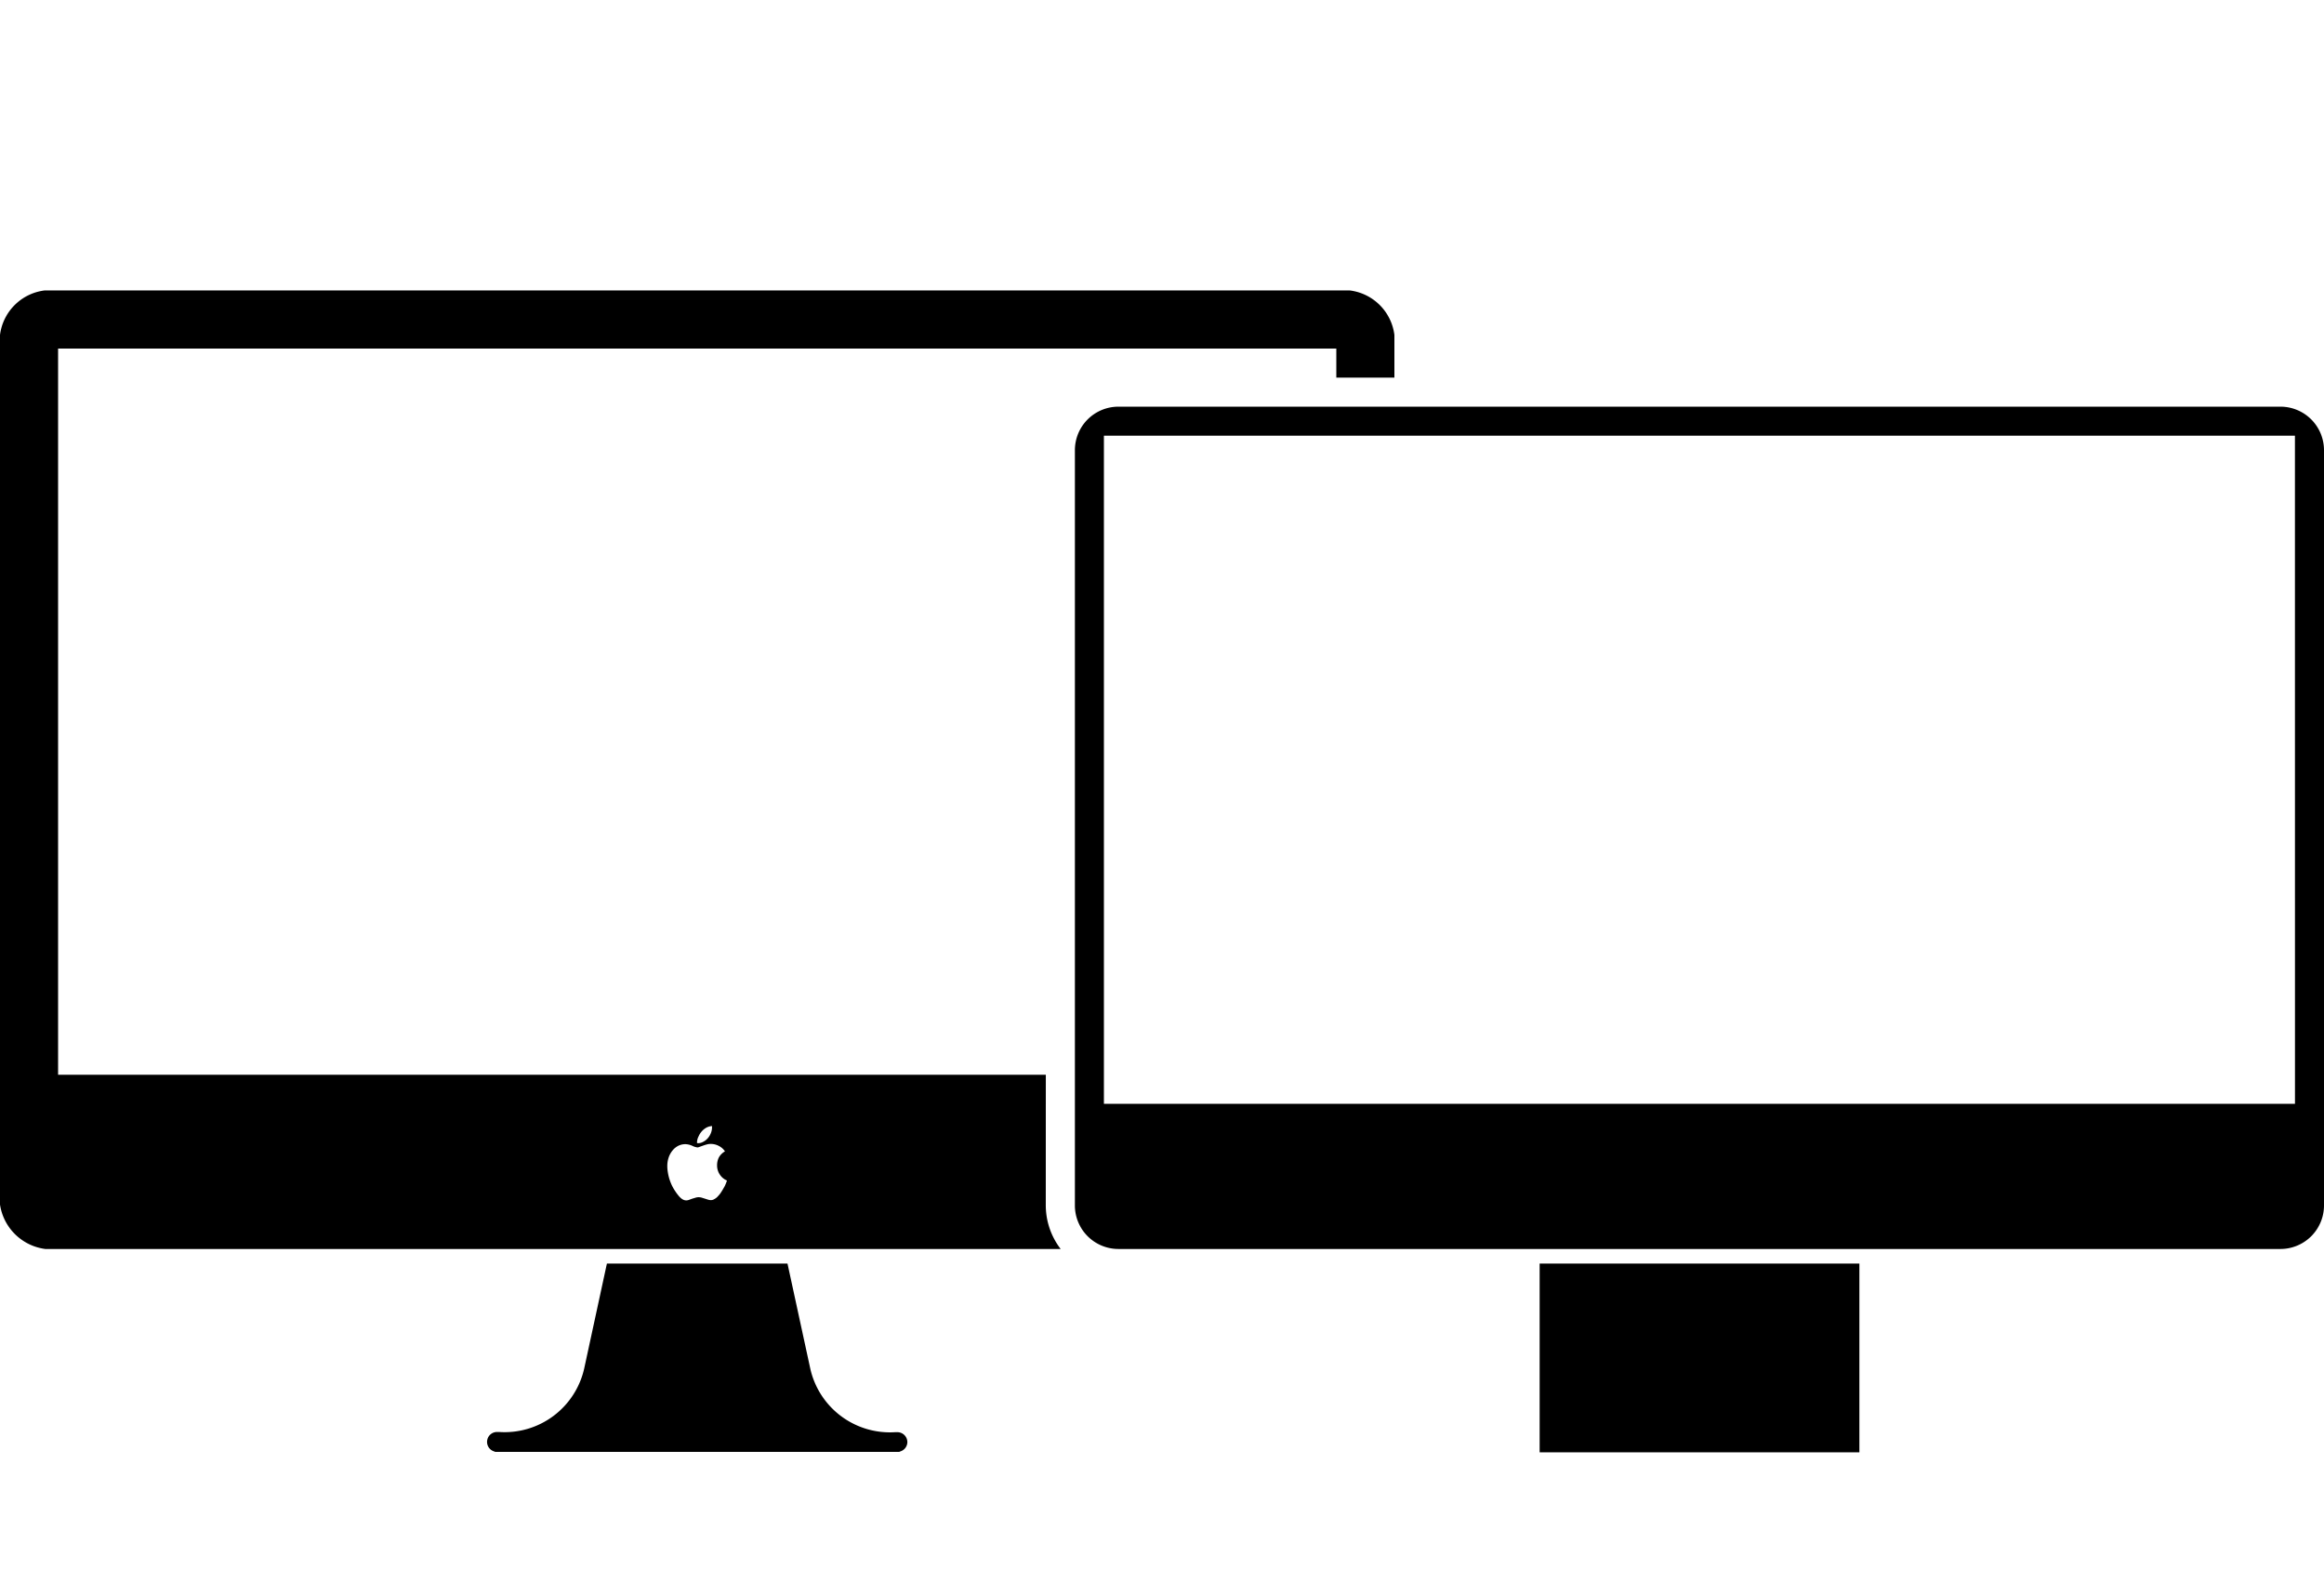 <svg xmlns="http://www.w3.org/2000/svg" width="50.37" height="34" viewBox="0 0 50.37 34"><rect width="50.37" height="34" transform="translate(0)" fill="none"/><path d="M13.154,31.093h3.914l.494,2.278a1.769,1.769,0,0,0,1.843,1.377l.043,0a.217.217,0,0,1,.218.217.214.214,0,0,1-.153.2.077.077,0,0,1-.026.01v0H10.737v0a.1.1,0,0,1-.027-.01.215.215,0,0,1,.065-.421l.044,0a1.768,1.768,0,0,0,1.843-1.377Zm9.512-1.259a1.559,1.559,0,0,0,.323.944H.99A1.14,1.14,0,0,1,0,29.814V10.964A1.112,1.112,0,0,1,.964,10H29.258a1.112,1.112,0,0,1,.964.964v.925H28.963v-.63H1.259V27H22.667Zm-7.559-1.382v.023c0,.006.009.009.024.009a.219.219,0,0,0,.108-.029.325.325,0,0,0,.1-.077.378.378,0,0,0,.067-.109.329.329,0,0,0,.026-.123v-.017a.051.051,0,0,0,0-.016.289.289,0,0,0-.12.033.38.38,0,0,0-.1.079.413.413,0,0,0-.07.109A.3.3,0,0,0,15.108,28.452Zm.647.84a.343.343,0,0,1-.156-.133.348.348,0,0,1-.056-.193.375.375,0,0,1,.04-.176.347.347,0,0,1,.131-.129.35.35,0,0,0-.132-.117A.369.369,0,0,0,15.4,28.5a.311.311,0,0,0-.068.008.889.889,0,0,0-.087.026l-.087.031a.132.132,0,0,1-.04.011.354.354,0,0,1-.115-.036.394.394,0,0,0-.146-.035.347.347,0,0,0-.155.035.382.382,0,0,0-.124.1.483.483,0,0,0-.085.152.584.584,0,0,0-.03.192.828.828,0,0,0,.013.138,1.037,1.037,0,0,0,.033.14,1.1,1.1,0,0,0,.053.136.989.989,0,0,0,.068.119,1.047,1.047,0,0,0,.073.1.416.416,0,0,0,.061.063.229.229,0,0,0,.057.034.164.164,0,0,0,.056.01.2.2,0,0,0,.052-.01L15,29.688l.074-.022a.225.225,0,0,1,.068-.011.263.263,0,0,1,.065.009l.071.022.069.022a.205.205,0,0,0,.057.01.142.142,0,0,0,.07-.017.355.355,0,0,0,.067-.046c.011-.012.027-.029.048-.053s.039-.053.06-.086.039-.067.058-.1a.965.965,0,0,0,.048-.119ZM50.37,13.463v16.37a.944.944,0,0,1-.944.944H24.241a.944.944,0,0,1-.944-.944V13.463a.944.944,0,0,1,.944-.944H49.426A.944.944,0,0,1,50.37,13.463Zm-.63-.315H23.926V27.63H49.741ZM33.37,35.185H40.3V31.093H33.37Z" transform="translate(0 -3.704)"/></svg>